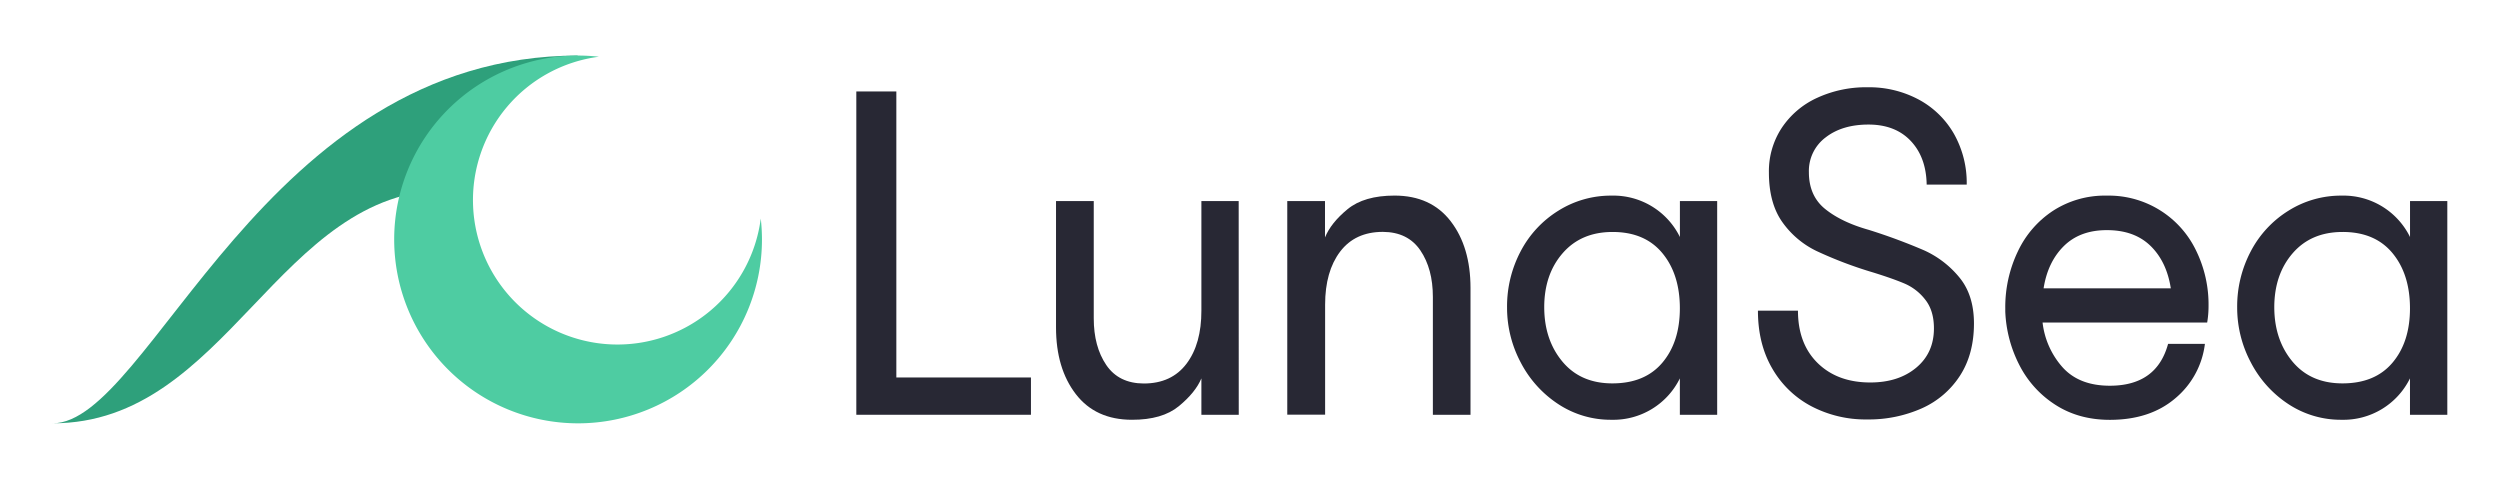 <svg xmlns="http://www.w3.org/2000/svg" viewBox="0 0 1080 206.92"><defs><style>.cls-1{fill:#2ea07b;}.cls-2{fill:#4ecca2;}.cls-3{fill:#282834;}</style></defs><title>logo</title><g id="Layer_3" data-name="Layer 3"><path class="cls-1" d="M249.74,24c-136.18,0-184.8,158.87-227,158.87C98.44,182.89,119.86,82,193.85,82l19.28-41.65Z"/><path class="cls-2" d="M329.17,103.46A79.44,79.44,0,1,1,249.74,24a81.38,81.38,0,0,1,9,.51,62.42,62.42,0,1,0,69.91,69.9A81.57,81.57,0,0,1,329.17,103.46Z"/><path class="cls-3" d="M445.37,163.07v16.11H369.93V39.51h17.29V163.07Z"/><path class="cls-3" d="M535.14,179.18H519V163.46q-2.56,6.09-9.73,12T489,181.34q-15.72,0-24.26-11.1t-8.54-28.78V86.85h16.3v50.68q0,12.18,5.4,20.14t16.21,8q12,0,18.46-8.54T519,134.19V86.85h16.11Z"/><path class="cls-3" d="M556.1,86.85h16.3v15.72q2.55-6.28,9.72-12.18t20.33-5.9q15.72,0,24.26,11.1t8.55,28.78v54.81H619V128.3q0-12.18-5.4-20.13t-16.2-8q-12,0-18.47,8.54t-6.48,22.89v47.54H556.1Z"/><path class="cls-3" d="M725.7,179.18V163.46a32,32,0,0,1-29.47,17.88,41.09,41.09,0,0,1-23.08-6.78,47.71,47.71,0,0,1-16.21-18,50.32,50.32,0,0,1-5.89-23.77,50.92,50.92,0,0,1,5.89-24.26A45.3,45.3,0,0,1,673.25,91a42.55,42.55,0,0,1,23-6.49,32,32,0,0,1,29.47,17.88V86.85h16.1v92.33Zm-7.57-22.49q7.56-8.94,7.57-23.48,0-14.73-7.57-23.87t-21.51-9.13q-13.54,0-21.51,9.13t-8,23.28q0,14.15,7.85,23.58t21.61,9.42Q710.57,165.62,718.13,156.69Z"/><path class="cls-3" d="M785.27,156.88q8.55,8.35,22.69,8.35,12.18,0,19.84-6.38t7.66-17q0-7.65-3.73-12.37A22.49,22.49,0,0,0,823,122.6q-5-2.16-13.85-4.91a176.18,176.18,0,0,1-24.36-9.23,38.53,38.53,0,0,1-14.93-12.67q-5.7-8.15-5.69-21.31a34,34,0,0,1,5.5-19.16,36.52,36.52,0,0,1,15.22-13,50.39,50.39,0,0,1,21.9-4.62,45.35,45.35,0,0,1,22.1,5.31,38.59,38.59,0,0,1,15.23,14.83,43.07,43.07,0,0,1,5.5,21.9H832.32q-.2-11.79-6.88-18.86t-18.26-7.07q-11.4,0-18.57,5.6a18.08,18.08,0,0,0-7.17,15q0,10.22,7.07,15.91t18.86,9a250,250,0,0,1,23.87,8.84,42,42,0,0,1,15.13,11.59q6.38,7.66,6.38,20,0,13.17-6,22.49a38,38,0,0,1-16.5,14.15,56.37,56.37,0,0,1-23.67,4.81,50.41,50.41,0,0,1-24.07-5.7,42.1,42.1,0,0,1-16.89-16.3q-6.2-10.62-6.19-25h17.29Q776.73,148.54,785.27,156.88Z"/><path class="cls-3" d="M866.28,133.21a55.63,55.63,0,0,1,5.41-24.55A42.79,42.79,0,0,1,887,91a41.15,41.15,0,0,1,23.08-6.49A41.83,41.83,0,0,1,948.59,108a53,53,0,0,1,5.5,24.26,42.16,42.16,0,0,1-.59,7.07H882.39a35.08,35.08,0,0,0,8.74,19.45q7.17,7.86,20.33,7.85,20.24,0,25.15-18.07h15.91a36.3,36.3,0,0,1-12.87,23.57q-10.89,9.24-28.19,9.24-13.35,0-23.37-6.39a44.11,44.11,0,0,1-15.62-17.08,55.35,55.35,0,0,1-6.19-23.28Zm71.51-8.64Q936,113,929,106.2t-18.86-6.78q-11.6,0-18.56,6.88t-8.75,18.27Z"/><path class="cls-3" d="M1041.11,179.18V163.46a32,32,0,0,1-29.47,17.88,41.11,41.11,0,0,1-23.08-6.78,47.77,47.77,0,0,1-16.2-18,50.33,50.33,0,0,1-5.9-23.77,50.93,50.93,0,0,1,5.9-24.26A45.34,45.34,0,0,1,988.66,91a42.55,42.55,0,0,1,23-6.49,32,32,0,0,1,29.47,17.88V86.85h16.11v92.33Zm-7.56-22.49q7.56-8.94,7.56-23.48,0-14.73-7.56-23.87T1012,100.21q-13.56,0-21.51,9.13t-8,23.28q0,14.15,7.86,23.58t21.61,9.42Q1026,165.62,1033.55,156.69Z"/></g></svg>